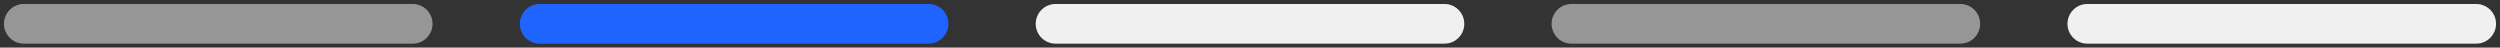 <svg width="315" height="6" viewBox="0 0 315 6" fill="none" xmlns="http://www.w3.org/2000/svg">
<rect x="0" y="0" width="315" height="6" fill="#333333" stroke="none"/>
<path d="M3 3H52" stroke="#E5E5E5" stroke-opacity="0.56" stroke-width="5" stroke-linecap="round" stroke-linejoin="round"/>
<path d="M68 3H117" stroke="#1F64FF" stroke-width="5" stroke-linecap="round" stroke-linejoin="round"/>
<path d="M133 3H182" stroke="#F0F0F0" stroke-width="5" stroke-linecap="round" stroke-linejoin="round"/>
<path d="M198 3H247" stroke="#E5E5E5" stroke-opacity="0.56" stroke-width="5" stroke-linecap="round" stroke-linejoin="round"/>
<path d="M263 3H312" stroke="#F0F0F0" stroke-width="5" stroke-linecap="round" stroke-linejoin="round"/>
</svg>
